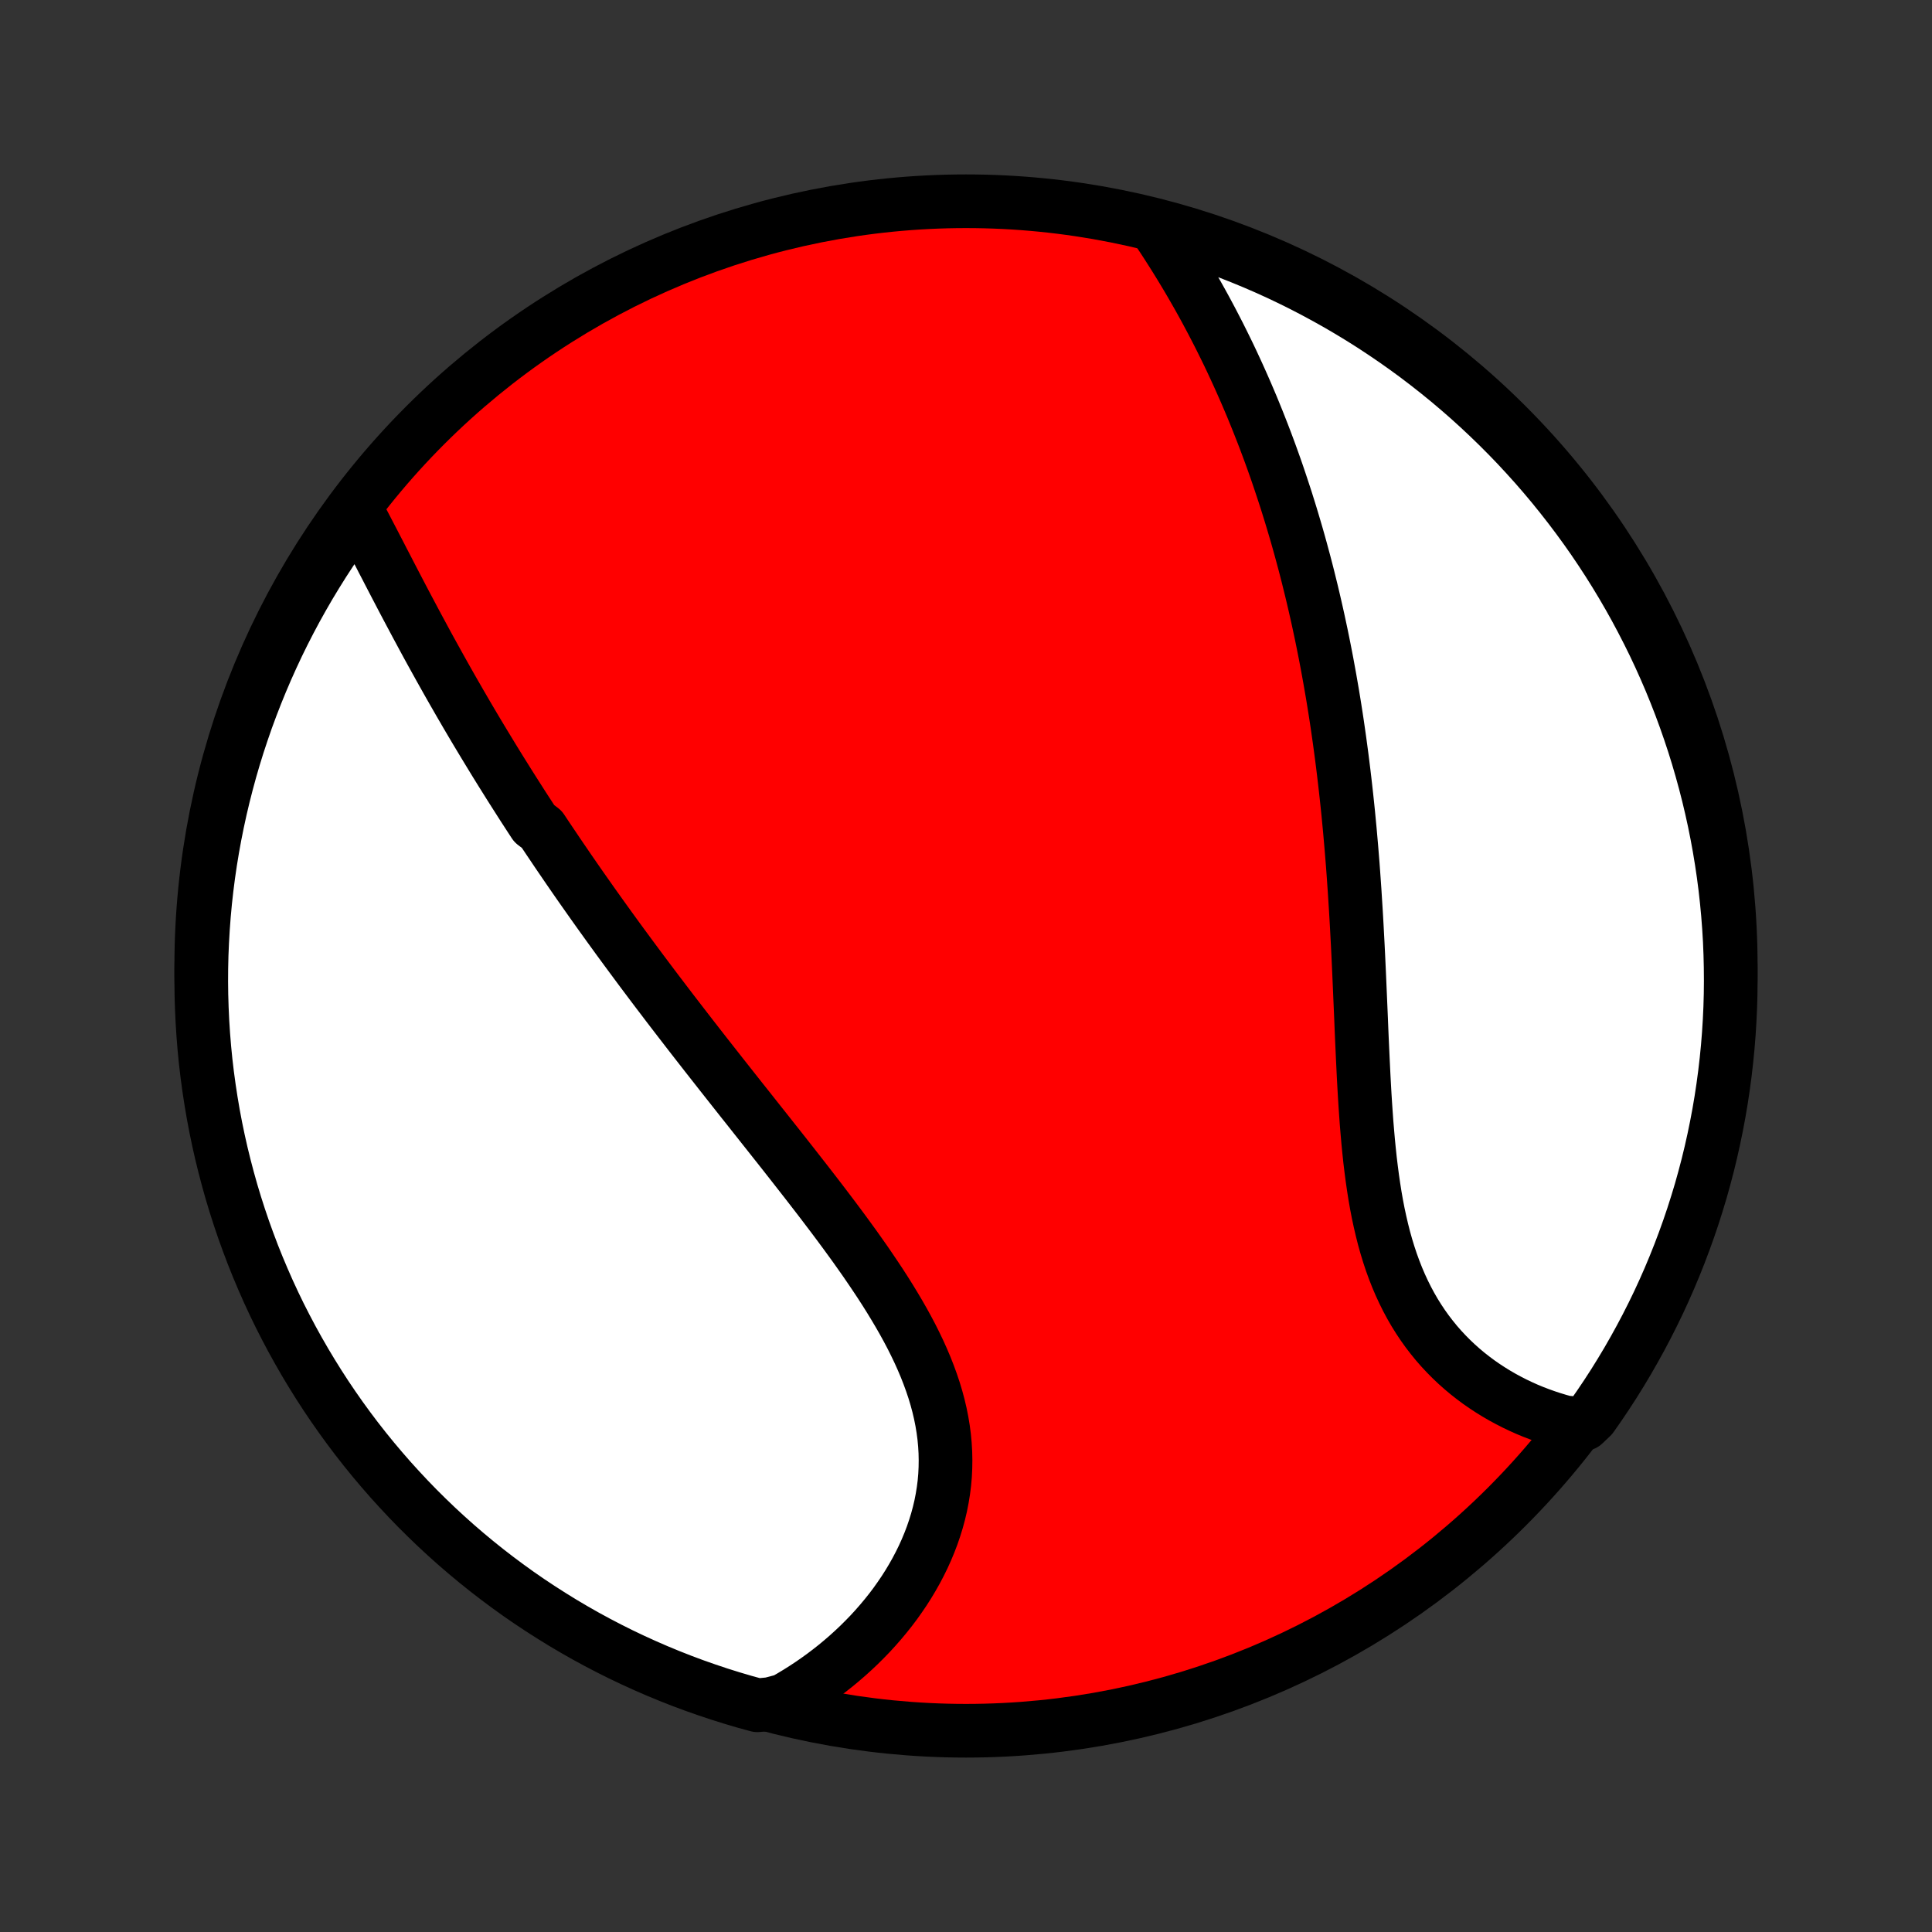 <?xml version="1.0" encoding="utf-8" standalone="no"?>
<!DOCTYPE svg PUBLIC "-//W3C//DTD SVG 1.1//EN"
  "http://www.w3.org/Graphics/SVG/1.1/DTD/svg11.dtd">
<!-- Created with matplotlib (http://matplotlib.org/) -->
<svg height="72pt" version="1.1" viewBox="0 0 72 72" width="72pt" xmlns="http://www.w3.org/2000/svg" xmlns:xlink="http://www.w3.org/1999/xlink">
 <rect x="0" y="0" width="72" height="72" fill="#333333" stroke="none"/>
 <defs>
  <style type="text/css">
*{stroke-linecap:butt;stroke-linejoin:round;}
  </style>
 </defs>
 <g id="figure_1">
  <g id="patch_1">
   <path d="
M0 72
L72 72
L72 0
L0 0
z
" style="fill:none;"/>
  </g>
  <g id="axes_1">
   <g id="PatchCollection_1">
    <defs>
     <path d="
M36 -7.5
C43.558 -7.5 50.808 -10.503 56.153 -15.848
C61.497 -21.192 64.5 -28.442 64.5 -36
C64.5 -43.558 61.497 -50.808 56.153 -56.153
C50.808 -61.497 43.558 -64.5 36 -64.5
C28.442 -64.5 21.192 -61.497 15.848 -56.153
C10.503 -50.808 7.5 -43.558 7.5 -36
C7.5 -28.442 10.503 -21.192 15.848 -15.848
C21.192 -10.503 28.442 -7.5 36 -7.5
z
" id="C0_0_a811fe30f3"/>
     <path d="
M13.223 -53.103
L13.339 -52.887
L13.454 -52.669
L13.57 -52.45
L13.685 -52.229
L13.8 -52.008
L13.916 -51.786
L14.031 -51.563
L14.147 -51.34
L14.262 -51.116
L14.379 -50.892
L14.495 -50.667
L14.611 -50.443
L14.728 -50.218
L14.845 -49.994
L14.962 -49.77
L15.08 -49.545
L15.198 -49.322
L15.317 -49.098
L15.436 -48.874
L15.555 -48.651
L15.675 -48.429
L15.795 -48.206
L15.915 -47.984
L16.036 -47.763
L16.158 -47.542
L16.28 -47.322
L16.402 -47.102
L16.525 -46.882
L16.648 -46.663
L16.772 -46.444
L16.896 -46.226
L17.021 -46.009
L17.146 -45.791
L17.272 -45.575
L17.398 -45.358
L17.525 -45.142
L17.652 -44.927
L17.78 -44.712
L17.909 -44.497
L18.038 -44.283
L18.168 -44.069
L18.298 -43.855
L18.428 -43.642
L18.56 -43.428
L18.692 -43.215
L18.825 -43.003
L18.958 -42.79
L19.092 -42.578
L19.227 -42.366
L19.362 -42.154
L19.498 -41.941
L19.635 -41.73
L19.773 -41.517
L19.911 -41.306
L20.19 -41.093
L20.331 -40.881
L20.473 -40.669
L20.616 -40.457
L20.759 -40.244
L20.903 -40.032
L21.049 -39.819
L21.195 -39.605
L21.342 -39.392
L21.49 -39.178
L21.639 -38.964
L21.79 -38.749
L21.941 -38.535
L22.093 -38.319
L22.247 -38.103
L22.401 -37.887
L22.557 -37.67
L22.714 -37.452
L22.872 -37.234
L23.031 -37.015
L23.192 -36.795
L23.354 -36.575
L23.517 -36.354
L23.681 -36.133
L23.846 -35.91
L24.013 -35.687
L24.182 -35.462
L24.351 -35.237
L24.522 -35.011
L24.695 -34.784
L24.868 -34.556
L25.043 -34.327
L25.22 -34.097
L25.398 -33.866
L25.577 -33.634
L25.758 -33.4
L25.94 -33.166
L26.124 -32.93
L26.308 -32.694
L26.495 -32.456
L26.683 -32.217
L26.872 -31.976
L27.062 -31.735
L27.254 -31.492
L27.447 -31.248
L27.641 -31.002
L27.837 -30.756
L28.033 -30.508
L28.231 -30.258
L28.429 -30.008
L28.629 -29.756
L28.829 -29.503
L29.031 -29.248
L29.233 -28.992
L29.435 -28.735
L29.638 -28.476
L29.841 -28.216
L30.045 -27.955
L30.248 -27.693
L30.452 -27.429
L30.655 -27.164
L30.857 -26.898
L31.059 -26.631
L31.26 -26.362
L31.46 -26.092
L31.658 -25.821
L31.855 -25.549
L32.049 -25.275
L32.242 -25.001
L32.431 -24.725
L32.618 -24.448
L32.802 -24.171
L32.982 -23.892
L33.158 -23.612
L33.329 -23.331
L33.496 -23.05
L33.658 -22.767
L33.814 -22.484
L33.964 -22.2
L34.107 -21.915
L34.244 -21.629
L34.373 -21.342
L34.495 -21.055
L34.608 -20.767
L34.713 -20.479
L34.81 -20.19
L34.897 -19.901
L34.975 -19.611
L35.043 -19.322
L35.101 -19.032
L35.149 -18.742
L35.187 -18.453
L35.214 -18.163
L35.231 -17.875
L35.237 -17.586
L35.233 -17.299
L35.219 -17.012
L35.194 -16.727
L35.158 -16.443
L35.112 -16.16
L35.057 -15.879
L34.991 -15.6
L34.916 -15.323
L34.831 -15.049
L34.738 -14.777
L34.635 -14.508
L34.524 -14.241
L34.405 -13.978
L34.277 -13.718
L34.142 -13.461
L33.999 -13.208
L33.849 -12.958
L33.693 -12.713
L33.529 -12.472
L33.36 -12.234
L33.184 -12.001
L33.002 -11.773
L32.815 -11.549
L32.622 -11.329
L32.425 -11.114
L32.222 -10.905
L32.015 -10.699
L31.803 -10.499
L31.588 -10.304
L31.368 -10.114
L31.144 -9.928
L30.916 -9.748
L30.685 -9.573
L30.451 -9.404
L30.213 -9.239
L29.972 -9.08
L29.728 -8.926
L29.481 -8.777
L29.231 -8.633
L28.707 -8.495
L28.228 -8.449
L27.75 -8.58
L27.276 -8.72
L26.803 -8.868
L26.334 -9.025
L25.868 -9.189
L25.404 -9.362
L24.944 -9.543
L24.487 -9.732
L24.034 -9.929
L23.584 -10.134
L23.139 -10.346
L22.697 -10.567
L22.259 -10.795
L21.825 -11.031
L21.396 -11.275
L20.971 -11.526
L20.551 -11.785
L20.135 -12.051
L19.724 -12.324
L19.318 -12.604
L18.918 -12.892
L18.522 -13.187
L18.132 -13.488
L17.747 -13.797
L17.368 -14.112
L16.994 -14.434
L16.627 -14.762
L16.265 -15.097
L15.909 -15.439
L15.559 -15.786
L15.216 -16.14
L14.879 -16.5
L14.548 -16.865
L14.224 -17.237
L13.906 -17.614
L13.595 -17.997
L13.291 -18.385
L12.994 -18.779
L12.704 -19.178
L12.421 -19.582
L12.145 -19.991
L11.877 -20.405
L11.616 -20.824
L11.362 -21.247
L11.116 -21.675
L10.877 -22.107
L10.646 -22.544
L10.422 -22.984
L10.207 -23.428
L9.999 -23.877
L9.8 -24.329
L9.608 -24.784
L9.424 -25.243
L9.249 -25.706
L9.081 -26.171
L8.922 -26.639
L8.771 -27.11
L8.628 -27.584
L8.494 -28.061
L8.368 -28.54
L8.25 -29.021
L8.141 -29.504
L8.04 -29.99
L7.948 -30.477
L7.865 -30.966
L7.79 -31.456
L7.723 -31.948
L7.665 -32.441
L7.616 -32.935
L7.576 -33.43
L7.544 -33.925
L7.521 -34.422
L7.506 -34.919
L7.5 -35.416
L7.503 -35.913
L7.514 -36.411
L7.535 -36.908
L7.564 -37.405
L7.601 -37.901
L7.647 -38.398
L7.702 -38.893
L7.765 -39.387
L7.837 -39.88
L7.918 -40.373
L8.007 -40.864
L8.105 -41.353
L8.211 -41.841
L8.326 -42.327
L8.449 -42.81
L8.58 -43.292
L8.72 -43.772
L8.868 -44.25
L9.025 -44.724
L9.189 -45.197
L9.362 -45.666
L9.543 -46.132
L9.732 -46.596
L9.929 -47.056
L10.134 -47.513
L10.346 -47.966
L10.567 -48.416
L10.795 -48.861
L11.031 -49.303
L11.275 -49.741
L11.526 -50.175
L11.785 -50.604
L12.051 -51.029
L12.324 -51.449
L12.604 -51.865
L12.892 -52.276
z
" id="C0_1_e32f4f31ca"/>
     <path d="
M43.013 -63.607
L43.172 -63.37
L43.33 -63.133
L43.485 -62.895
L43.637 -62.657
L43.788 -62.418
L43.936 -62.179
L44.082 -61.939
L44.226 -61.699
L44.368 -61.458
L44.507 -61.217
L44.645 -60.976
L44.78 -60.734
L44.913 -60.492
L45.043 -60.25
L45.172 -60.007
L45.298 -59.764
L45.423 -59.521
L45.545 -59.277
L45.665 -59.034
L45.784 -58.79
L45.9 -58.546
L46.014 -58.301
L46.127 -58.056
L46.237 -57.812
L46.346 -57.566
L46.453 -57.321
L46.558 -57.075
L46.662 -56.829
L46.763 -56.582
L46.863 -56.336
L46.961 -56.088
L47.058 -55.841
L47.153 -55.593
L47.246 -55.345
L47.338 -55.096
L47.428 -54.847
L47.517 -54.597
L47.604 -54.347
L47.689 -54.096
L47.773 -53.844
L47.856 -53.592
L47.938 -53.34
L48.017 -53.087
L48.096 -52.833
L48.173 -52.578
L48.249 -52.322
L48.324 -52.066
L48.397 -51.809
L48.469 -51.551
L48.539 -51.292
L48.609 -51.032
L48.677 -50.772
L48.744 -50.51
L48.809 -50.247
L48.874 -49.983
L48.937 -49.718
L48.999 -49.452
L49.06 -49.184
L49.12 -48.915
L49.178 -48.645
L49.236 -48.374
L49.292 -48.101
L49.347 -47.827
L49.401 -47.552
L49.454 -47.275
L49.505 -46.996
L49.556 -46.716
L49.605 -46.435
L49.654 -46.152
L49.701 -45.867
L49.747 -45.58
L49.792 -45.292
L49.836 -45.002
L49.878 -44.71
L49.92 -44.416
L49.96 -44.121
L50 -43.823
L50.038 -43.524
L50.075 -43.223
L50.111 -42.92
L50.146 -42.614
L50.18 -42.307
L50.213 -41.998
L50.245 -41.687
L50.275 -41.374
L50.305 -41.059
L50.333 -40.741
L50.361 -40.422
L50.387 -40.101
L50.413 -39.777
L50.437 -39.452
L50.46 -39.125
L50.483 -38.796
L50.504 -38.464
L50.525 -38.131
L50.545 -37.796
L50.564 -37.46
L50.582 -37.121
L50.6 -36.781
L50.617 -36.439
L50.633 -36.096
L50.649 -35.752
L50.664 -35.405
L50.679 -35.058
L50.694 -34.71
L50.709 -34.36
L50.724 -34.01
L50.738 -33.659
L50.753 -33.307
L50.769 -32.955
L50.785 -32.603
L50.802 -32.25
L50.819 -31.898
L50.838 -31.546
L50.858 -31.195
L50.88 -30.844
L50.904 -30.494
L50.929 -30.146
L50.958 -29.799
L50.988 -29.454
L51.022 -29.11
L51.058 -28.77
L51.099 -28.431
L51.143 -28.096
L51.191 -27.763
L51.243 -27.434
L51.3 -27.109
L51.362 -26.788
L51.43 -26.471
L51.503 -26.158
L51.581 -25.85
L51.666 -25.548
L51.757 -25.25
L51.854 -24.958
L51.958 -24.672
L52.068 -24.392
L52.185 -24.118
L52.309 -23.85
L52.439 -23.589
L52.576 -23.334
L52.719 -23.086
L52.87 -22.844
L53.026 -22.61
L53.189 -22.382
L53.358 -22.162
L53.532 -21.948
L53.712 -21.742
L53.898 -21.543
L54.089 -21.35
L54.284 -21.165
L54.484 -20.987
L54.688 -20.816
L54.897 -20.652
L55.109 -20.494
L55.325 -20.344
L55.543 -20.201
L55.765 -20.064
L55.989 -19.934
L56.216 -19.811
L56.444 -19.694
L56.675 -19.584
L56.907 -19.48
L57.141 -19.383
L57.376 -19.293
L57.613 -19.208
L57.85 -19.13
L58.087 -19.058
L58.326 -18.991
L59.026 -18.931
L59.316 -19.206
L59.598 -19.61
L59.874 -20.02
L60.142 -20.434
L60.402 -20.853
L60.656 -21.277
L60.901 -21.705
L61.139 -22.137
L61.37 -22.574
L61.593 -23.015
L61.808 -23.459
L62.015 -23.908
L62.214 -24.36
L62.405 -24.816
L62.588 -25.275
L62.763 -25.738
L62.93 -26.203
L63.089 -26.672
L63.239 -27.143
L63.382 -27.617
L63.515 -28.094
L63.641 -28.573
L63.758 -29.055
L63.866 -29.538
L63.966 -30.023
L64.058 -30.511
L64.141 -31
L64.215 -31.49
L64.281 -31.982
L64.338 -32.475
L64.387 -32.969
L64.427 -33.464
L64.458 -33.96
L64.481 -34.456
L64.495 -34.953
L64.5 -35.45
L64.496 -35.948
L64.484 -36.445
L64.464 -36.942
L64.434 -37.439
L64.396 -37.936
L64.349 -38.432
L64.294 -38.927
L64.23 -39.421
L64.157 -39.915
L64.076 -40.407
L63.986 -40.898
L63.888 -41.387
L63.781 -41.874
L63.666 -42.36
L63.542 -42.844
L63.41 -43.326
L63.27 -43.805
L63.121 -44.283
L62.964 -44.757
L62.799 -45.229
L62.626 -45.698
L62.444 -46.165
L62.255 -46.628
L62.057 -47.088
L61.852 -47.544
L61.639 -47.997
L61.417 -48.447
L61.188 -48.892
L60.952 -49.334
L60.708 -49.771
L60.456 -50.205
L60.197 -50.634
L59.931 -51.058
L59.657 -51.478
L59.376 -51.894
L59.088 -52.304
L58.792 -52.71
L58.49 -53.11
L58.181 -53.505
L57.866 -53.895
L57.544 -54.279
L57.215 -54.658
L56.879 -55.031
L56.538 -55.399
L56.19 -55.76
L55.835 -56.116
L55.475 -56.465
L55.109 -56.808
L54.737 -57.145
L54.359 -57.475
L53.976 -57.799
L53.587 -58.116
L53.193 -58.426
L52.794 -58.73
L52.39 -59.026
L51.98 -59.316
L51.566 -59.598
L51.147 -59.874
L50.723 -60.142
L50.295 -60.402
L49.863 -60.656
L49.426 -60.901
L48.985 -61.139
L48.541 -61.37
L48.092 -61.593
L47.64 -61.808
L47.184 -62.015
L46.725 -62.214
L46.262 -62.405
L45.797 -62.588
L45.328 -62.763
L44.857 -62.93
L44.383 -63.089
L43.906 -63.239
z
" id="C0_2_473a208cb0"/>
    </defs>
    <g clip-path="url(#p1bffca34e9)">
     <use style="fill:#ff0000;stroke:#000000;stroke-width:2.0;" x="0.0" xlink:href="#C0_0_a811fe30f3" y="72.0"/>
    </g>
    <g clip-path="url(#p1bffca34e9)">
     <use style="fill:#ffffff;stroke:#000000;stroke-width:2.0;" x="0.0" xlink:href="#C0_1_e32f4f31ca" y="72.0"/>
    </g>
    <g clip-path="url(#p1bffca34e9)">
     <use style="fill:#ffffff;stroke:#000000;stroke-width:2.0;" x="0.0" xlink:href="#C0_2_473a208cb0" y="72.0"/>
    </g>
   </g>
  </g>
 </g>
 <defs>
  <clipPath id="p1bffca34e9">
   <rect height="72.0" width="72.0" x="0.0" y="0.0"/>
  </clipPath>
 </defs>
</svg>
